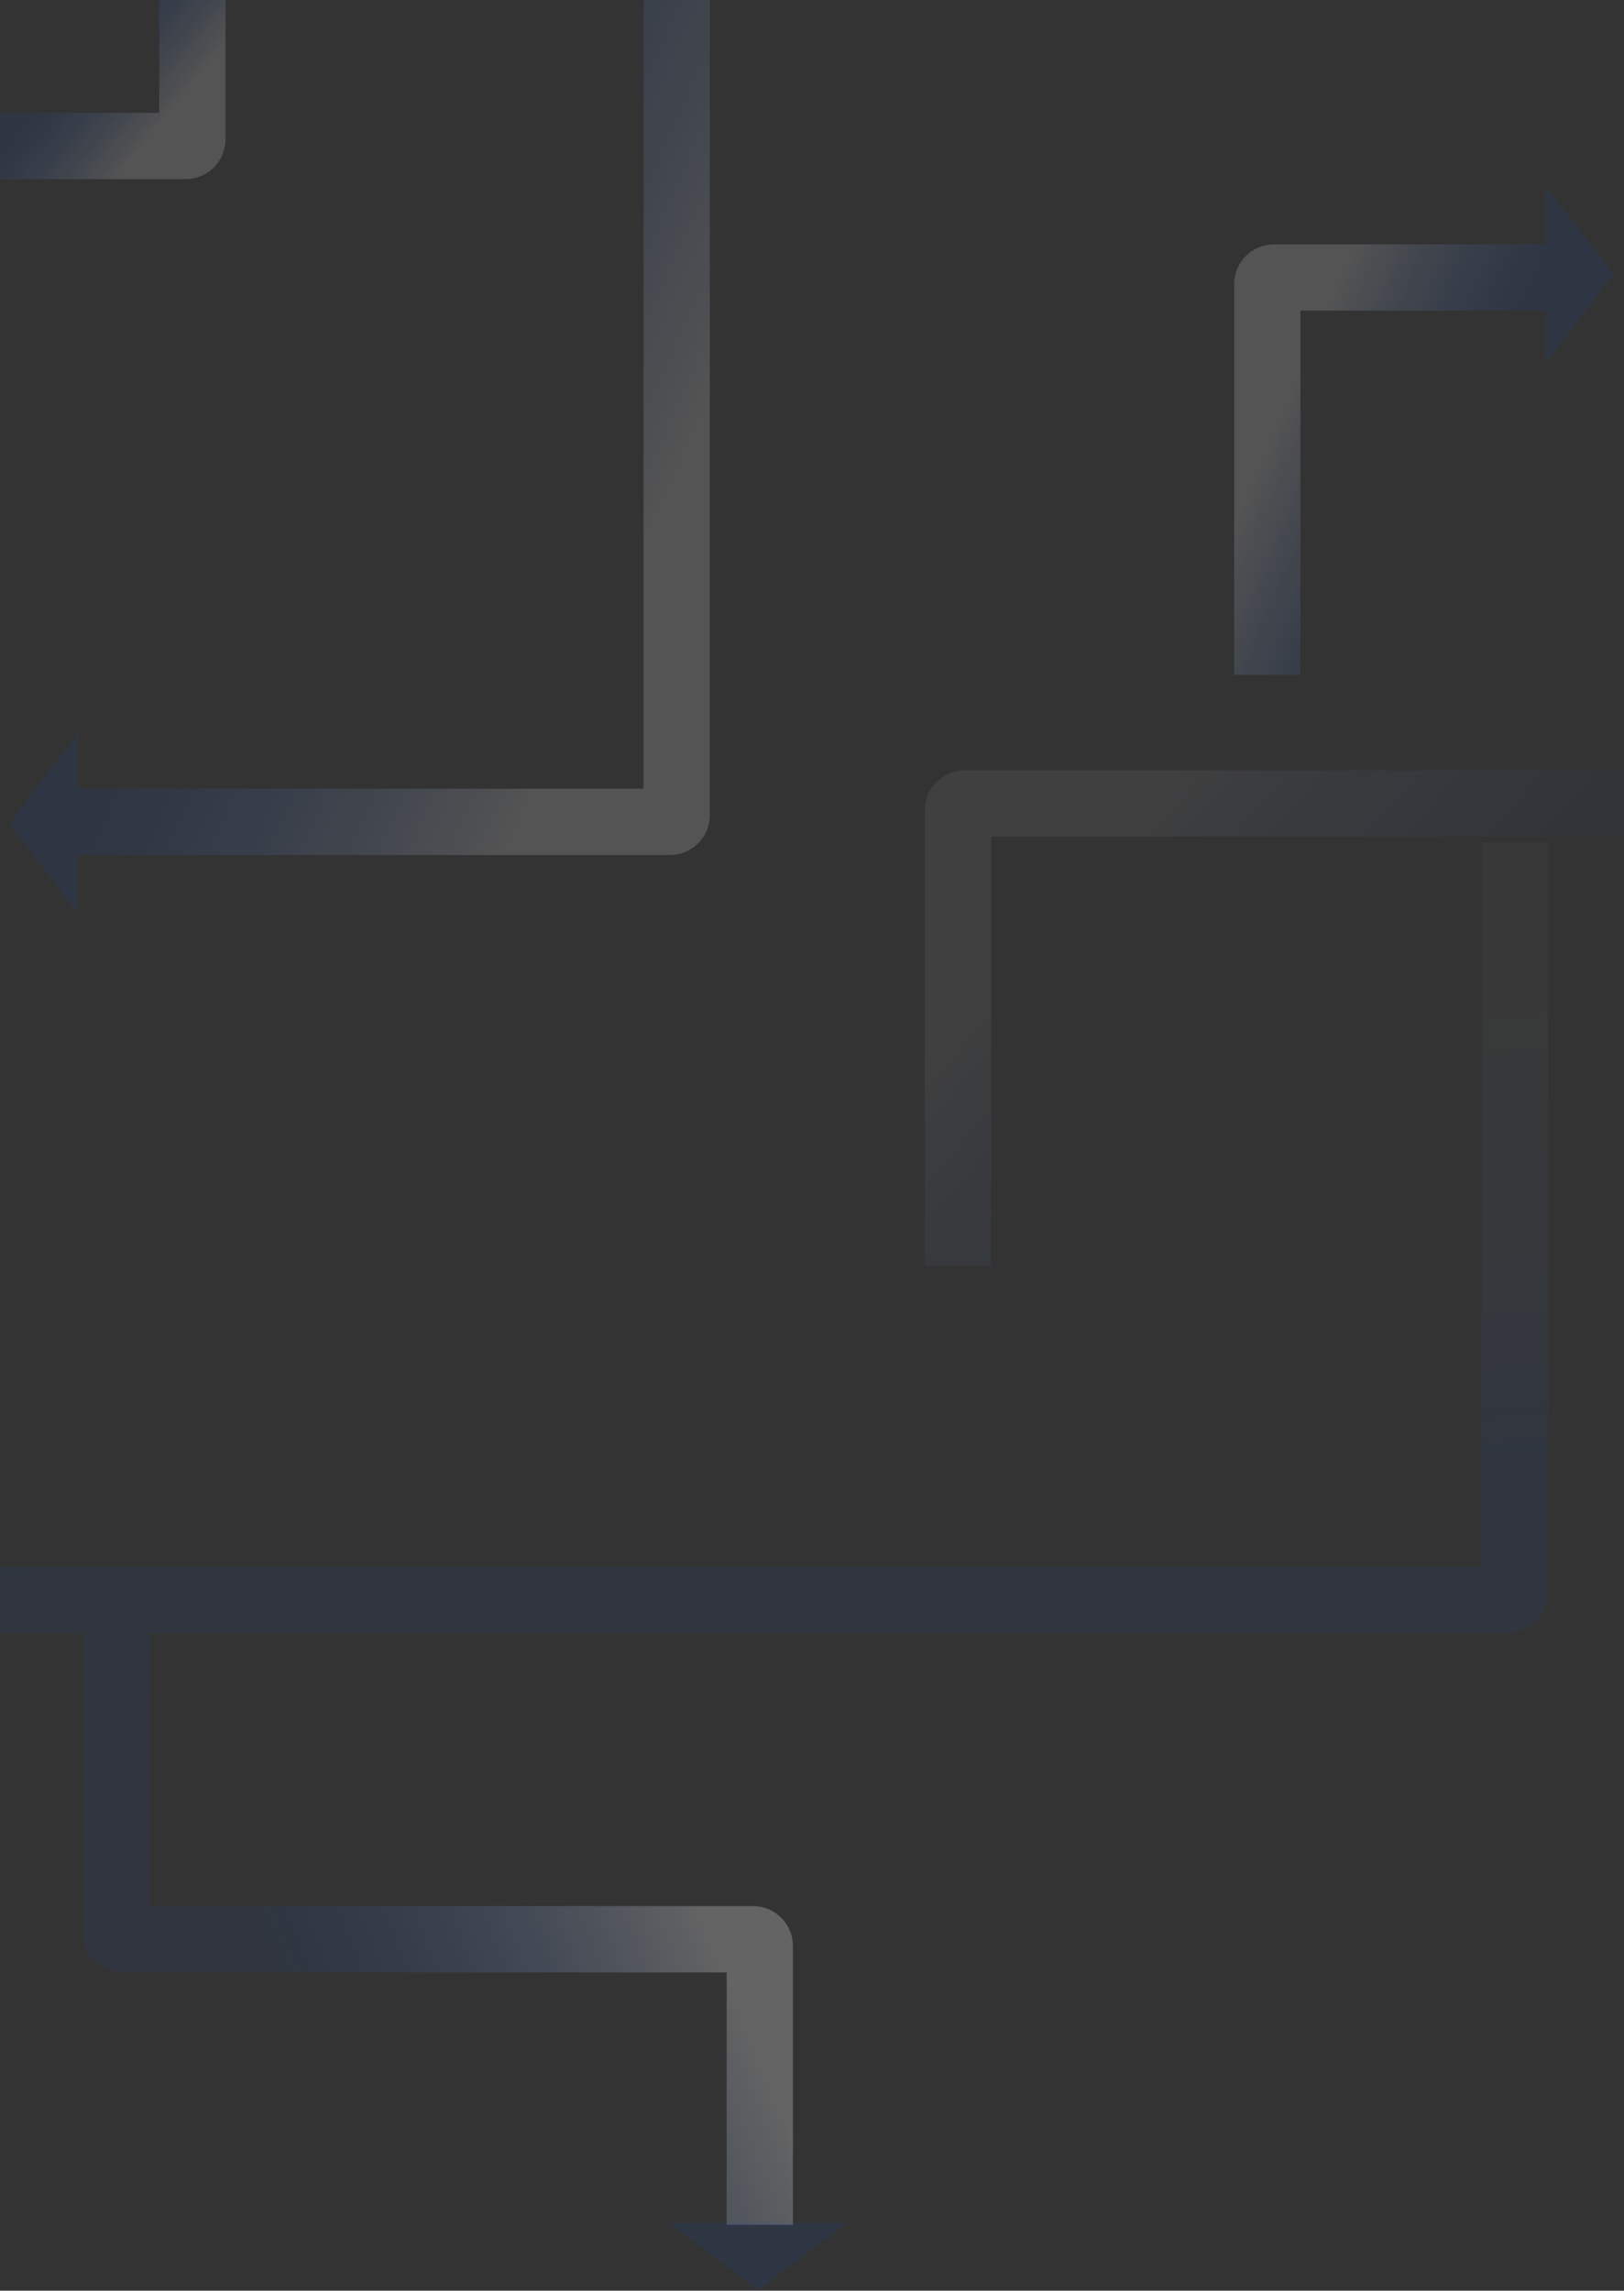 <svg width="1960" height="2764" viewBox="0 0 1960 2764" fill="none" xmlns="http://www.w3.org/2000/svg">
<rect x="0" y="0" width="1960" height="2764" fill="#333333" stroke="none"/>
<path opacity="0.6" d="M140.5 1971L140.011 2331.94C140.005 2336.37 143.588 2339.95 148.011 2339.95H909C913.418 2339.95 917 2343.54 917 2347.95V2540.13V2684.5" stroke="url(#paint0_linear_699_32141)" stroke-width="80"/>
<path opacity="0.08" d="M915.25 2763.67L807.334 2682L1023.17 2682L915.25 2763.67Z" fill="#005BFF"/>
<path d="M0 1930.83H1820.17C1824.58 1930.83 1828.17 1927.25 1828.17 1922.83V1016.17" stroke="url(#paint1_linear_699_32141)" stroke-opacity="0.06" stroke-width="80"/>
<path d="M1960 969.5L1164.17 969.5C1159.75 969.5 1156.17 973.082 1156.17 977.5L1156.17 1527.17" stroke="url(#paint2_linear_699_32141)" stroke-opacity="0.16" stroke-width="80"/>
<path d="M93.333 991.667H808.666C813.085 991.667 816.666 988.085 816.666 983.667V-6.91414e-06" stroke="url(#paint3_linear_699_32141)" stroke-opacity="0.4" stroke-width="80"/>
<path opacity="0.08" d="M11.667 993.417L93.334 885.5L93.334 1101.33L11.667 993.417Z" fill="#005BFF"/>
<path opacity="0.4" d="M1865.5 334.834L1537.5 334.834C1533.08 334.834 1529.5 338.415 1529.5 342.834L1529.5 814.334" stroke="url(#paint4_linear_699_32141)" stroke-width="80"/>
<path d="M0 176.167L224.167 176.167C228.585 176.167 232.167 172.585 232.167 168.167L232.167 -3.45707e-05" stroke="url(#paint5_linear_699_32141)" stroke-opacity="0.4" stroke-width="80"/>
<path opacity="0.08" d="M1947.17 331.152L1865.5 438.303L1865.5 224L1947.17 331.152Z" fill="#005BFF"/>
<defs>
<linearGradient id="paint0_linear_699_32141" x1="468.619" y1="2703.63" x2="972.628" y2="2497.09" gradientUnits="userSpaceOnUse">
<stop stop-color="#005BFF" stop-opacity="0.1"/>
<stop offset="0.922" stop-color="white" stop-opacity="0.4"/>
</linearGradient>
<linearGradient id="paint1_linear_699_32141" x1="1478.25" y1="1786.9" x2="1431.81" y2="1211.44" gradientUnits="userSpaceOnUse">
<stop stop-color="#005BFF"/>
<stop offset="1" stop-color="white" stop-opacity="0.4"/>
</linearGradient>
<linearGradient id="paint2_linear_699_32141" x1="1620.03" y1="1317.63" x2="1278.27" y2="1015.44" gradientUnits="userSpaceOnUse">
<stop stop-color="#005BFF" stop-opacity="0.2"/>
<stop offset="0.922" stop-color="white" stop-opacity="0.4"/>
</linearGradient>
<linearGradient id="paint3_linear_699_32141" x1="399.254" y1="372.6" x2="855.828" y2="576.897" gradientUnits="userSpaceOnUse">
<stop stop-color="#005BFF" stop-opacity="0.2"/>
<stop offset="0.922" stop-color="white" stop-opacity="0.4"/>
</linearGradient>
<linearGradient id="paint4_linear_699_32141" x1="1723.39" y1="634.171" x2="1508.55" y2="541.815" gradientUnits="userSpaceOnUse">
<stop stop-color="#005BFF" stop-opacity="0.2"/>
<stop offset="0.922" stop-color="white" stop-opacity="0.4"/>
</linearGradient>
<linearGradient id="paint5_linear_699_32141" x1="98.191" y1="66.191" x2="204.557" y2="152.183" gradientUnits="userSpaceOnUse">
<stop stop-color="#005BFF" stop-opacity="0.2"/>
<stop offset="0.922" stop-color="white" stop-opacity="0.4"/>
</linearGradient>
</defs>
</svg>
